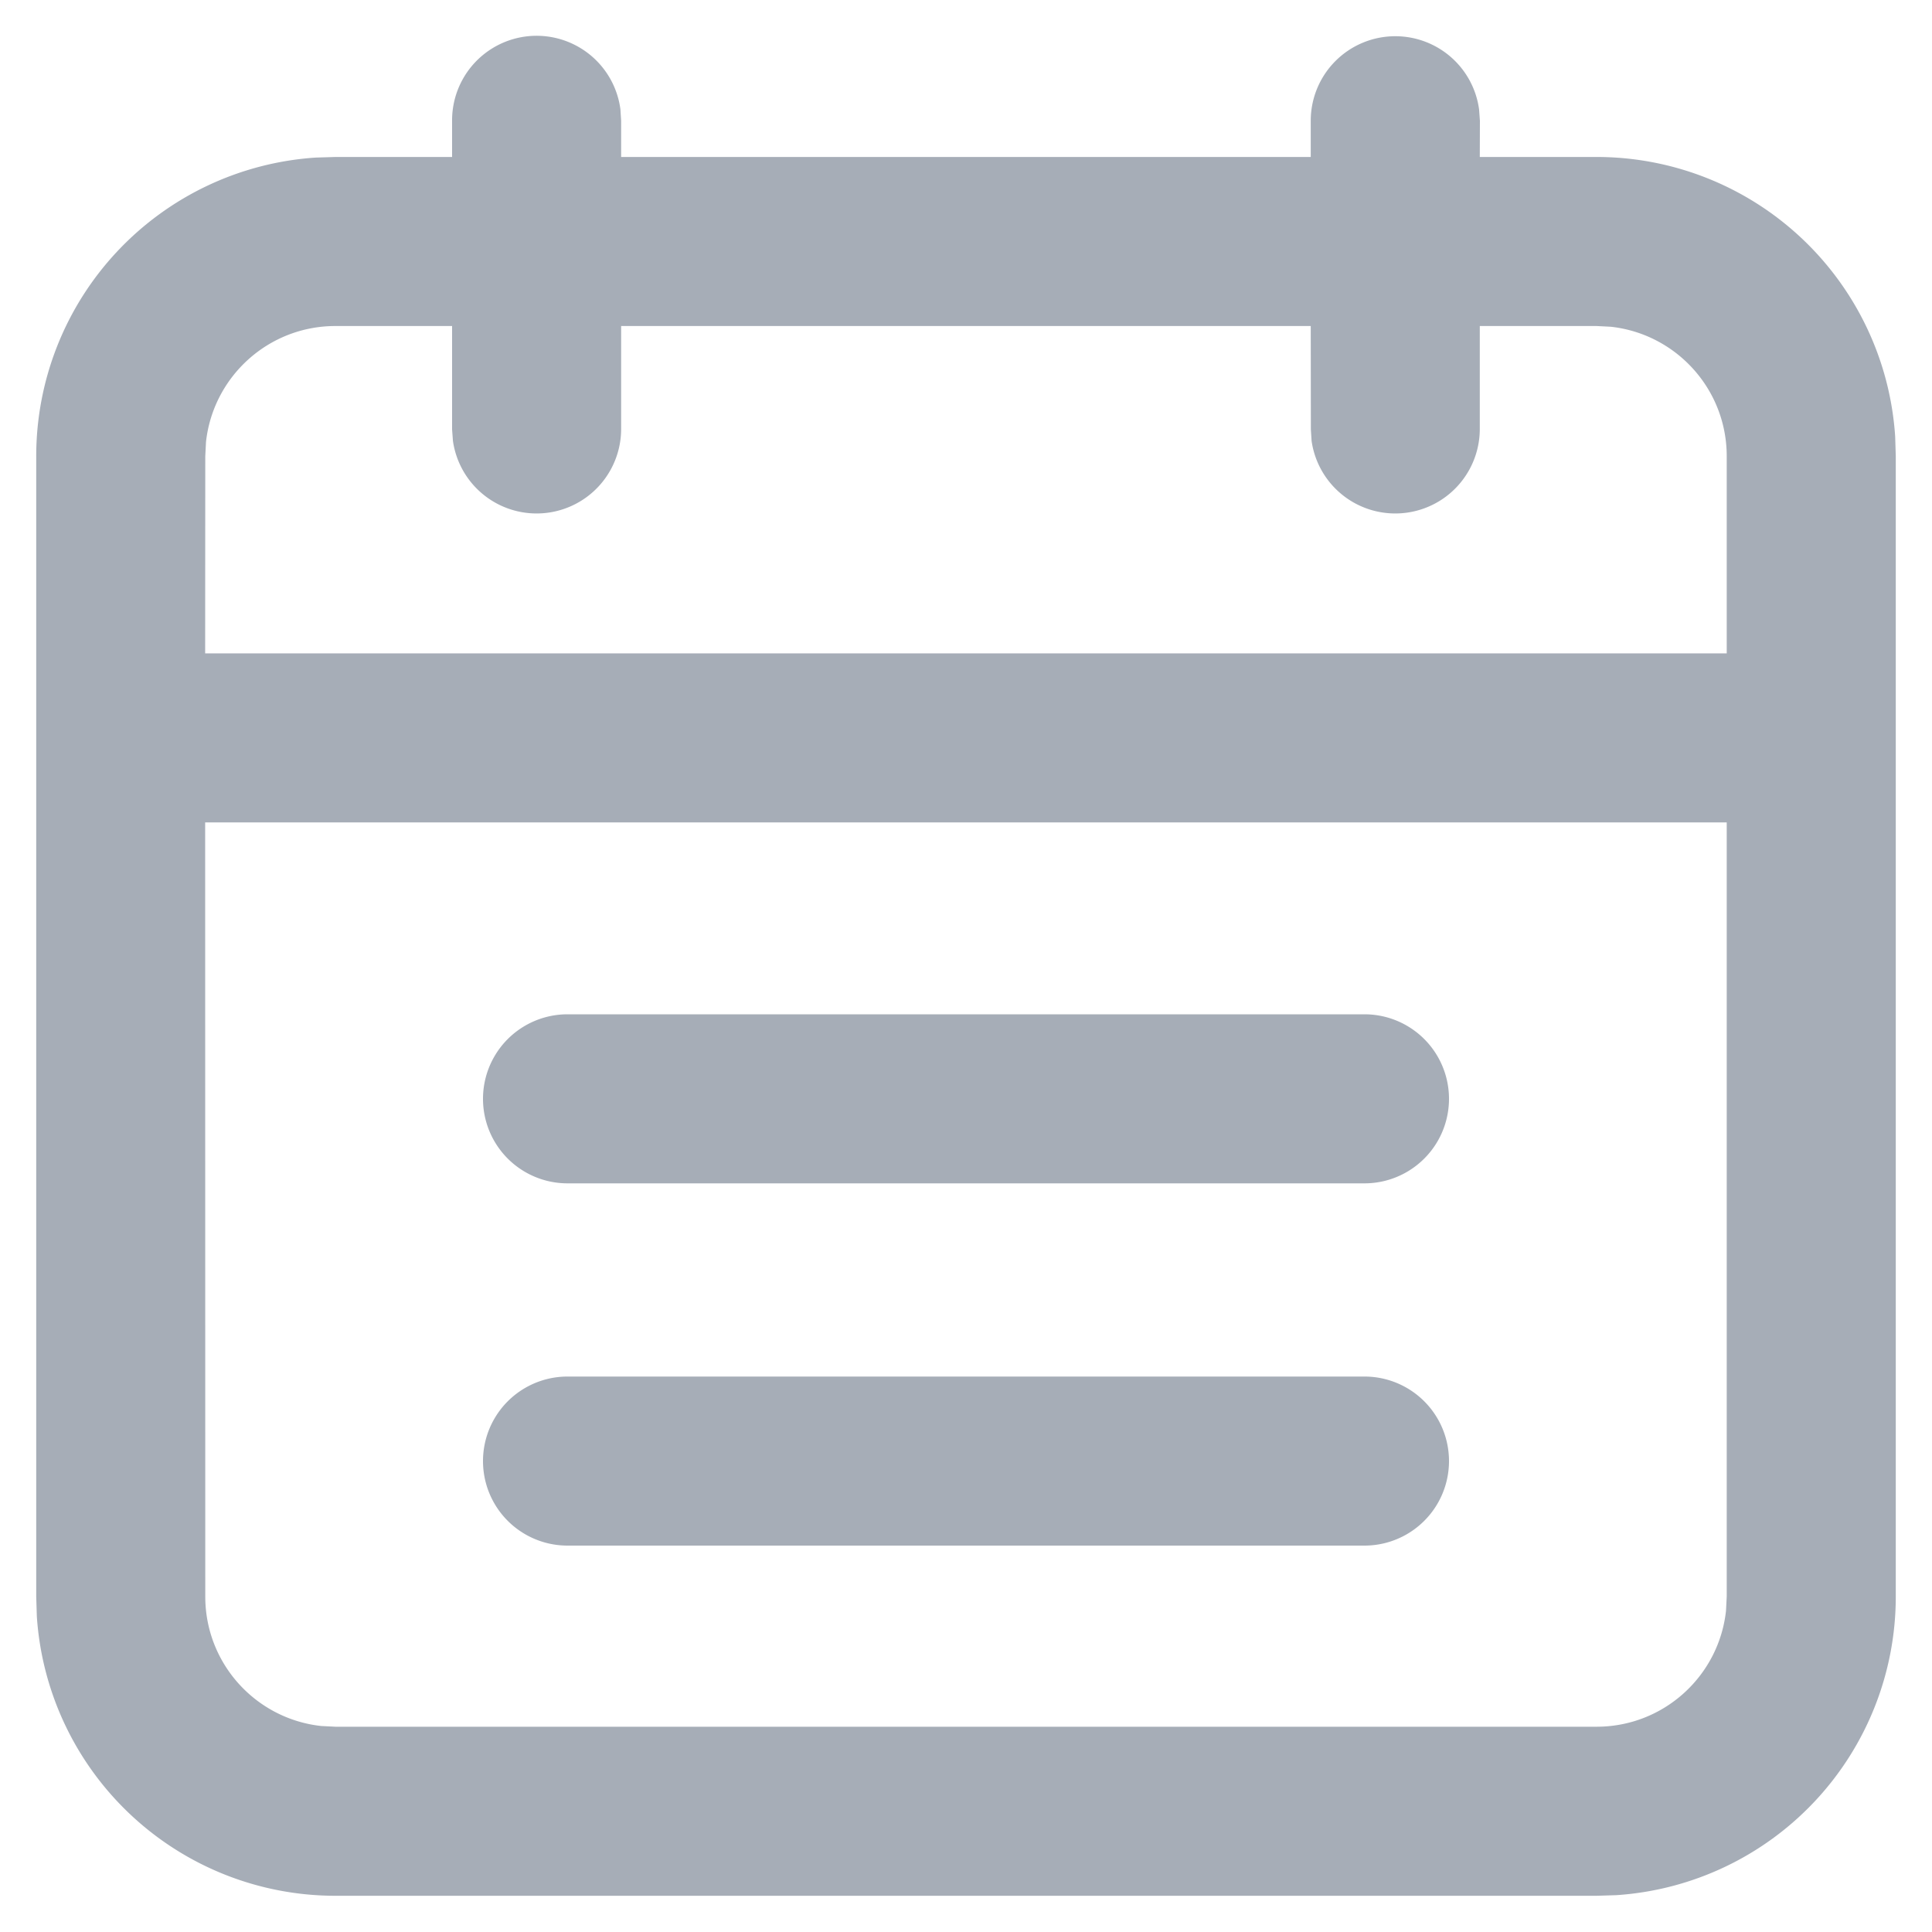 <svg xmlns="http://www.w3.org/2000/svg" width="16" height="16" viewBox="0 0 16 16">
    <path fill="#A6ADB7" fill-rule="nonzero" d="M11.556.3a.7.7 0 0 1 .693.605l.007.095-.001.3h.967a2.478 2.478 0 0 1 2.473 2.315l.005.163v9.444a2.478 2.478 0 0 1-2.315 2.473l-.163.005H2.778a2.478 2.478 0 0 1-2.473-2.315L.3 13.222V3.778a2.478 2.478 0 0 1 2.315-2.473l.163-.005h.966V1A.7.7 0 0 1 5.138.905L5.144 1v.3h5.711V1a.7.7 0 0 1 .7-.7zM14.3 6.811H1.699l.001 6.411c0 .556.42 1.013.96 1.072l.118.006h10.444c.556 0 1.013-.42 1.072-.96l.006-.118V6.811zm-3 4.589a.7.7 0 0 1 0 1.4H4.7a.7.7 0 0 1 0-1.4h6.6zm0-3a.7.7 0 0 1 0 1.4H4.7a.7.7 0 0 1 0-1.4h6.6zM3.744 2.7h-.966c-.556 0-1.013.42-1.072.96l-.006.118-.001 1.633H14.3V3.778c0-.556-.42-1.013-.96-1.072l-.118-.006h-.967v.856a.7.7 0 0 1-1.393.095l-.006-.095-.001-.856H5.144v.856a.7.7 0 0 1-1.393.095l-.007-.095V2.7z"/>
</svg>
